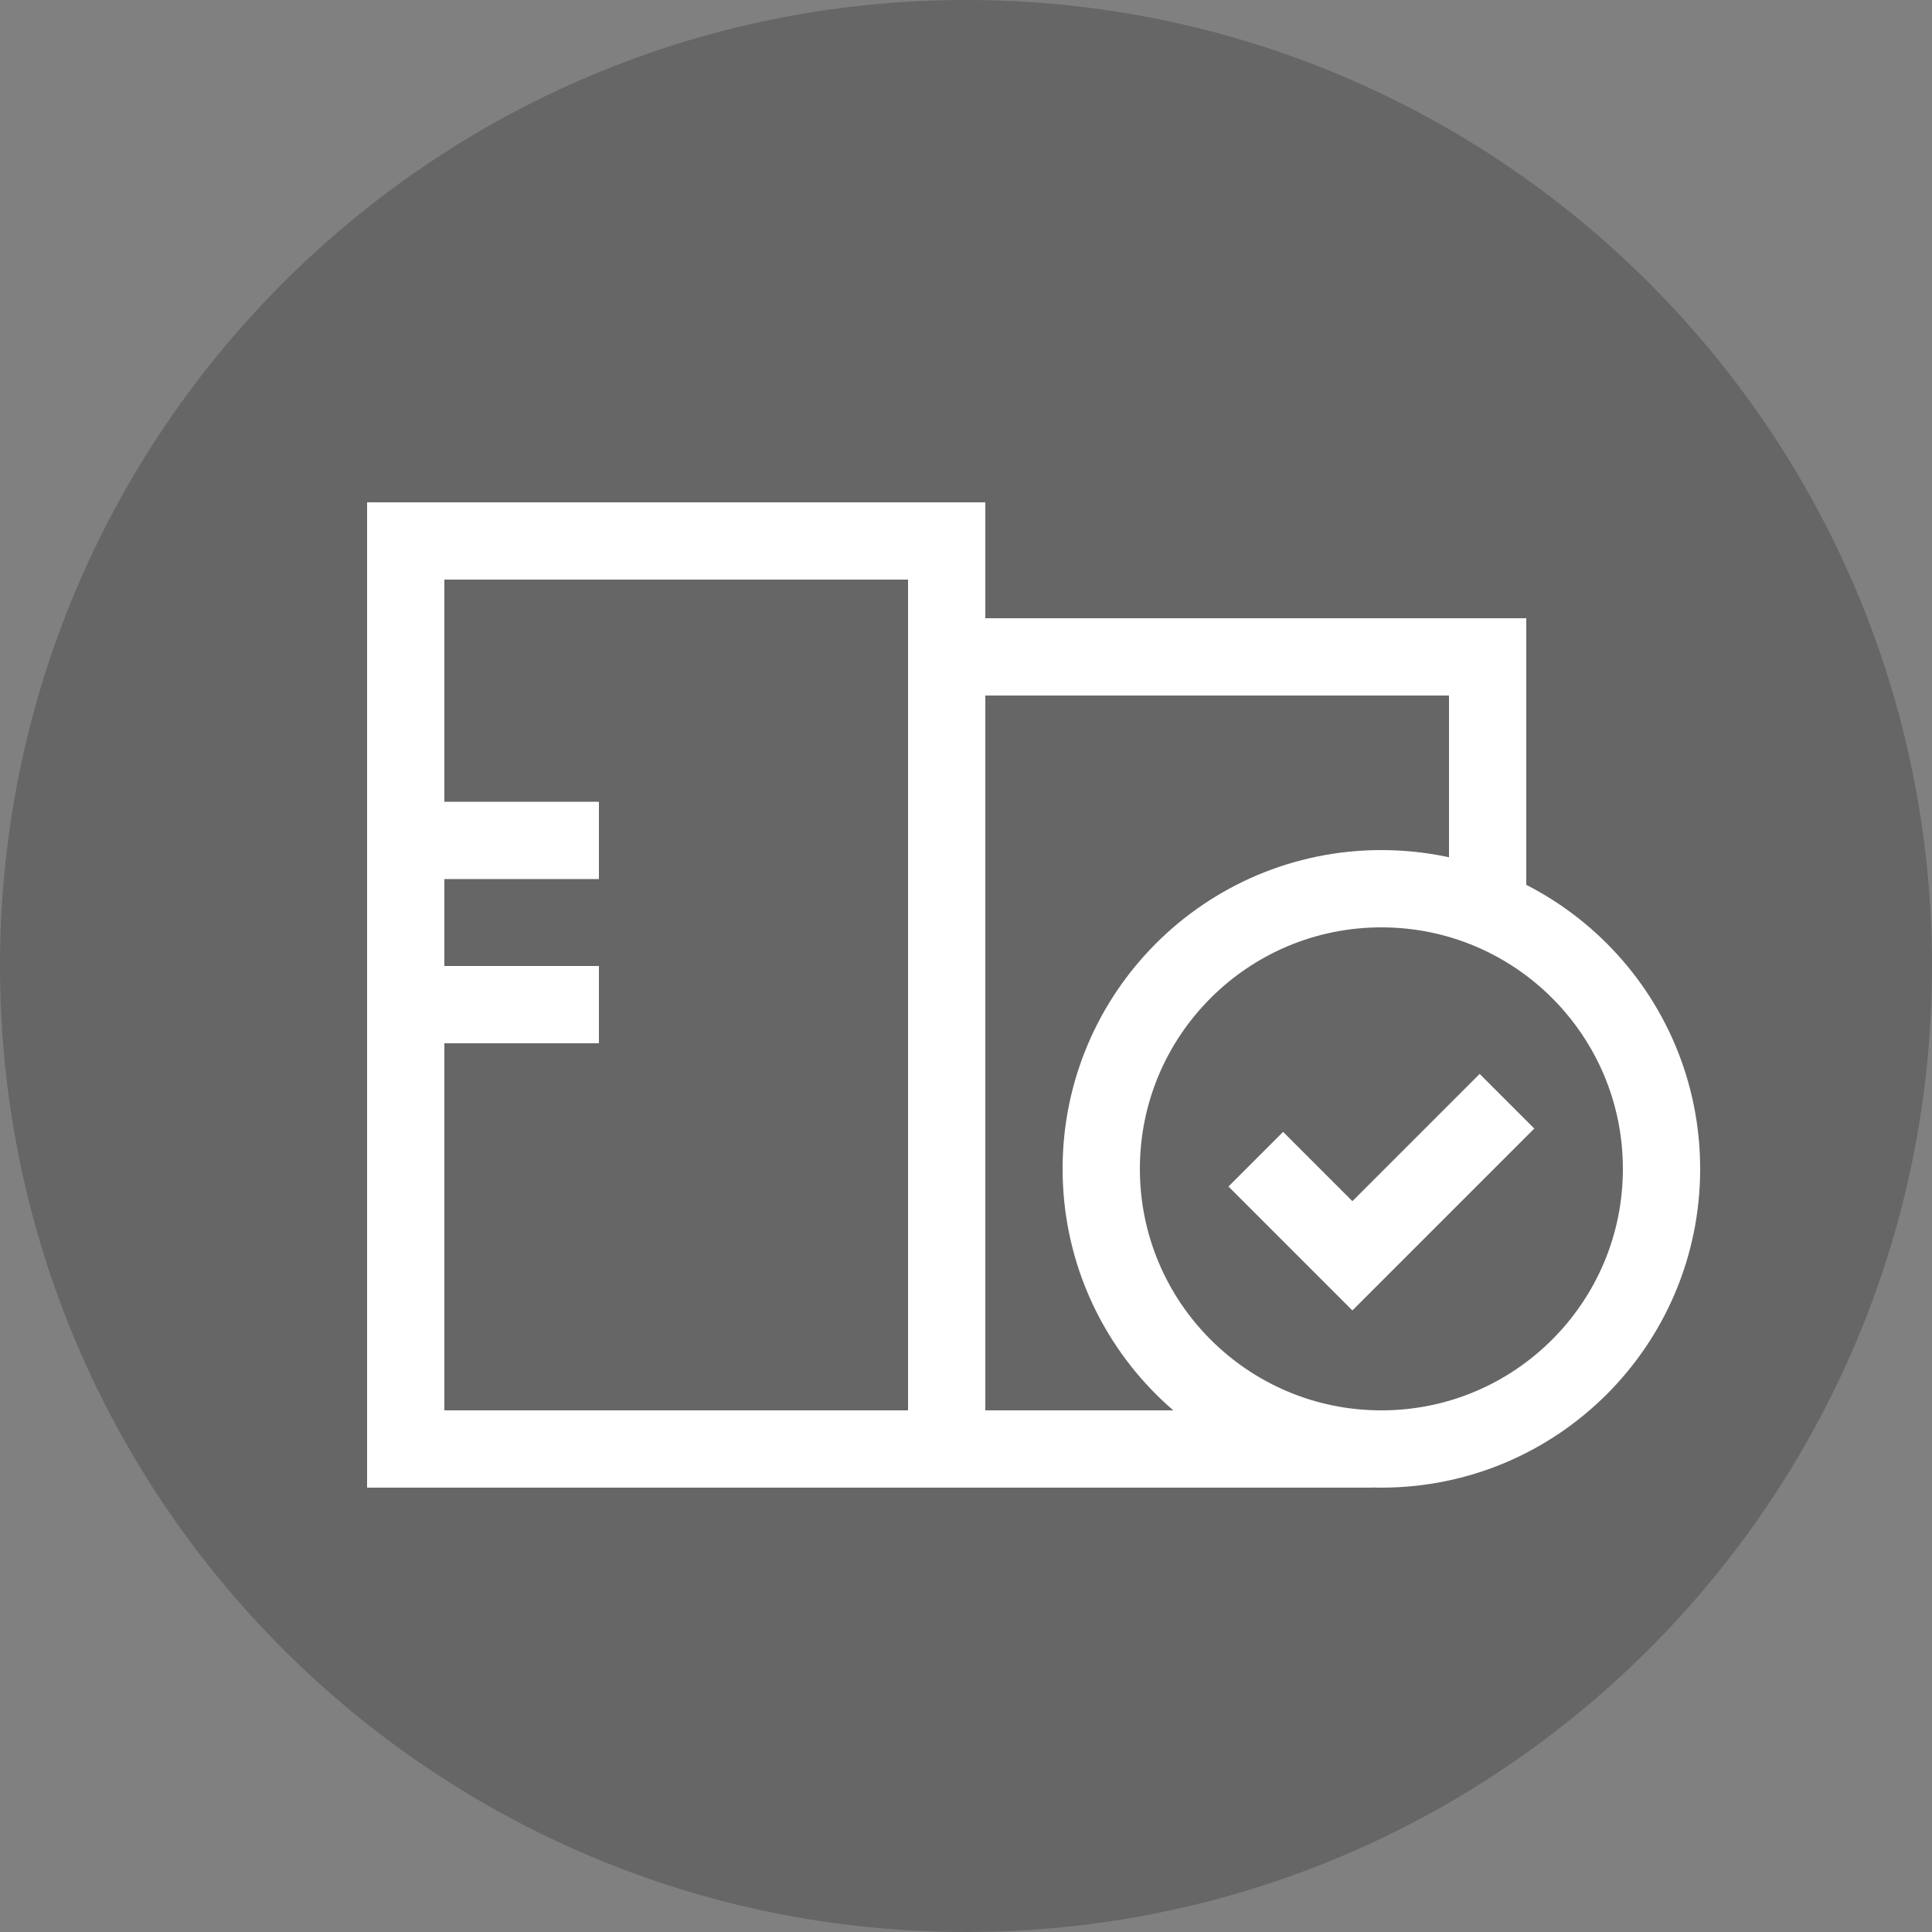 <svg width="100" height="100" viewBox="0 0 100 100" fill="none" xmlns="http://www.w3.org/2000/svg">
<rect x="0" y="0" width="100" height="100" fill="#808080" stroke="none"/>
<path opacity="0.2" d="M50 100C77.614 100 100 77.614 100 50C100 22.386 77.614 0 50 0C22.386 0 0 22.386 0 50C0 77.614 22.386 100 50 100Z" fill="black"/>
<rect x="21" y="28" width="28" height="47" stroke="white" stroke-width="4"/>
<path d="M71 75H49V34H77V46" stroke="white" stroke-width="4"/>
<path d="M31 43.5H20" stroke="white" stroke-width="4"/>
<path d="M31 52H20" stroke="white" stroke-width="4"/>
<circle cx="71.5" cy="60.5" r="14.5" stroke="white" stroke-width="4"/>
<path d="M65 60L70 65L78 57" stroke="white" stroke-width="4"/>
</svg>
